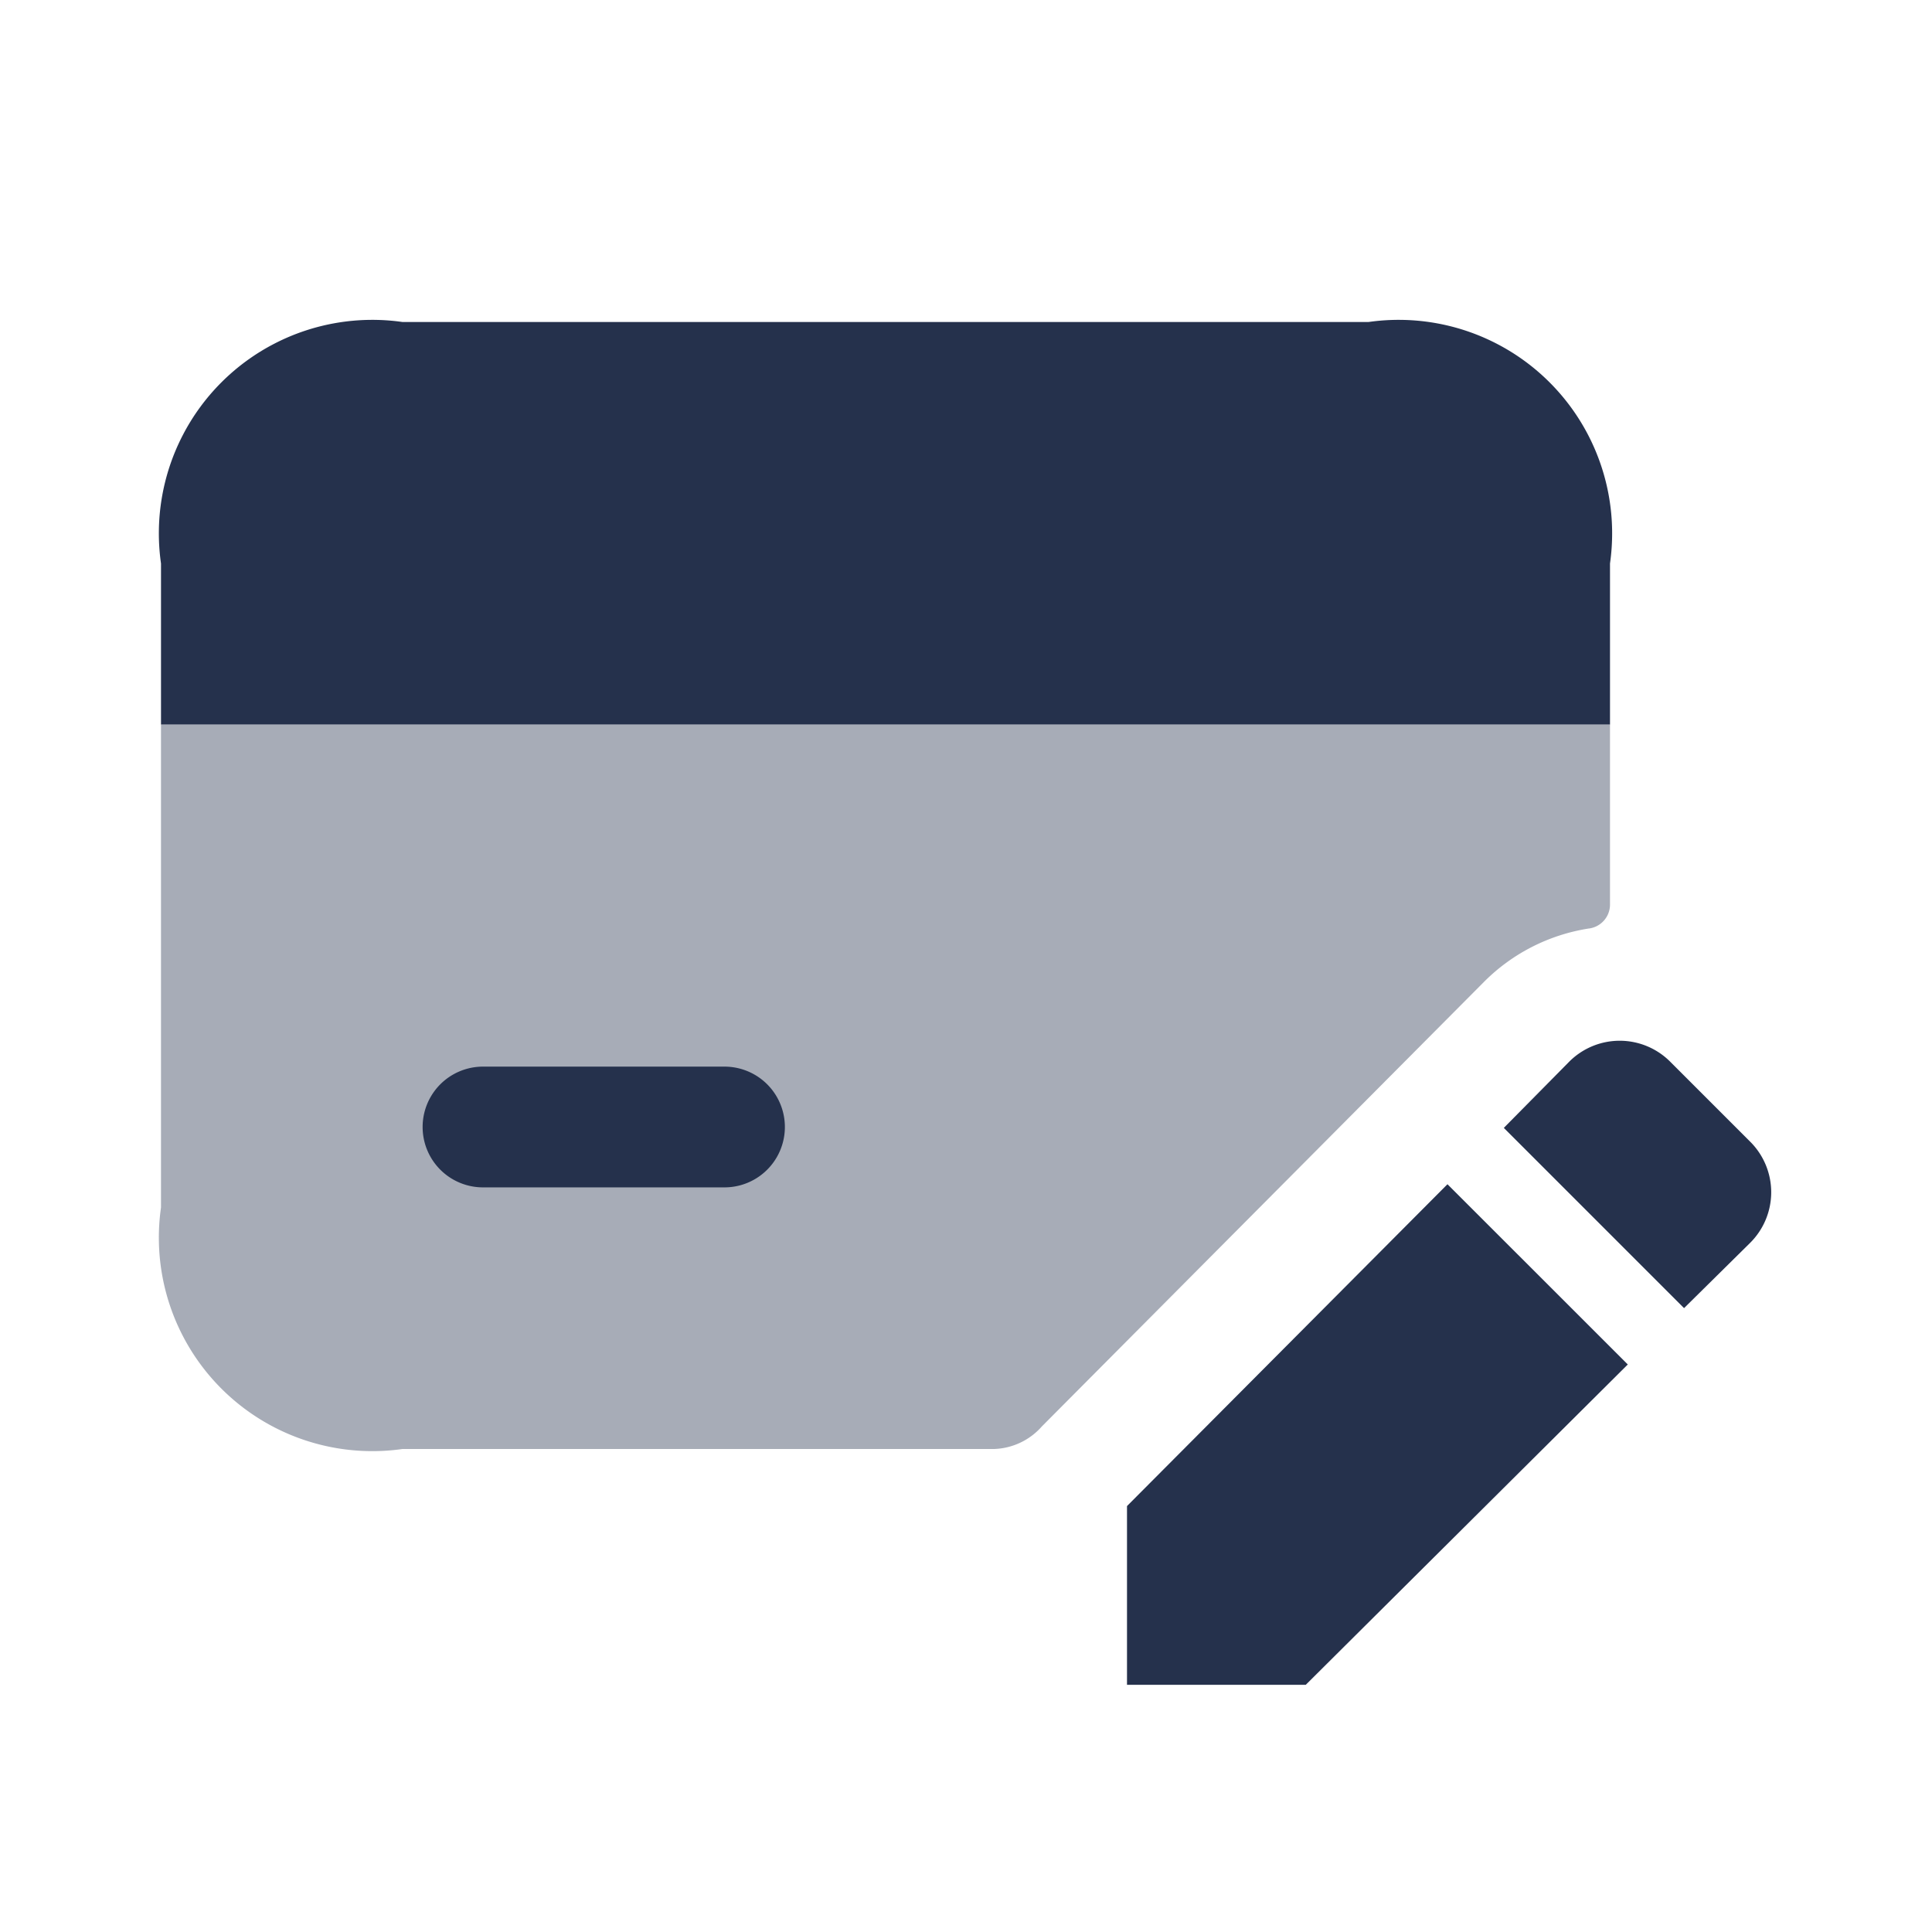 <svg id="Layer" xmlns="http://www.w3.org/2000/svg" viewBox="0 0 24 24"><defs><style>.cls-1,.cls-2{fill:#25314c;}.cls-1{opacity:0.4;}</style></defs><g id="credit-card-edit"><path class="cls-1" d="M20,9v2.242a.3.3,0,0,1-.268.293,2.348,2.348,0,0,0-1.3.665l-5.49,5.52a.826.826,0,0,1-.593.28H5a2.652,2.652,0,0,1-3-3V9Z"/><path class="cls-2" d="M20,7V9H2V7A2.652,2.652,0,0,1,5,4H17A2.652,2.652,0,0,1,20,7Z"/><path class="cls-2" d="M9,14.75H6a.75.75,0,0,1,0-1.5H9a.75.75,0,0,1,0,1.5Z"/><path class="cls-2" d="M17.981,14.711l2.24,2.239-4,3.979H14v-2.22Zm3.759-.53-.99-.99a.886.886,0,0,0-1.259,0l-.81.82L20.92,16.25l.82-.81A.886.886,0,0,0,21.74,14.181Z"/></g></svg>